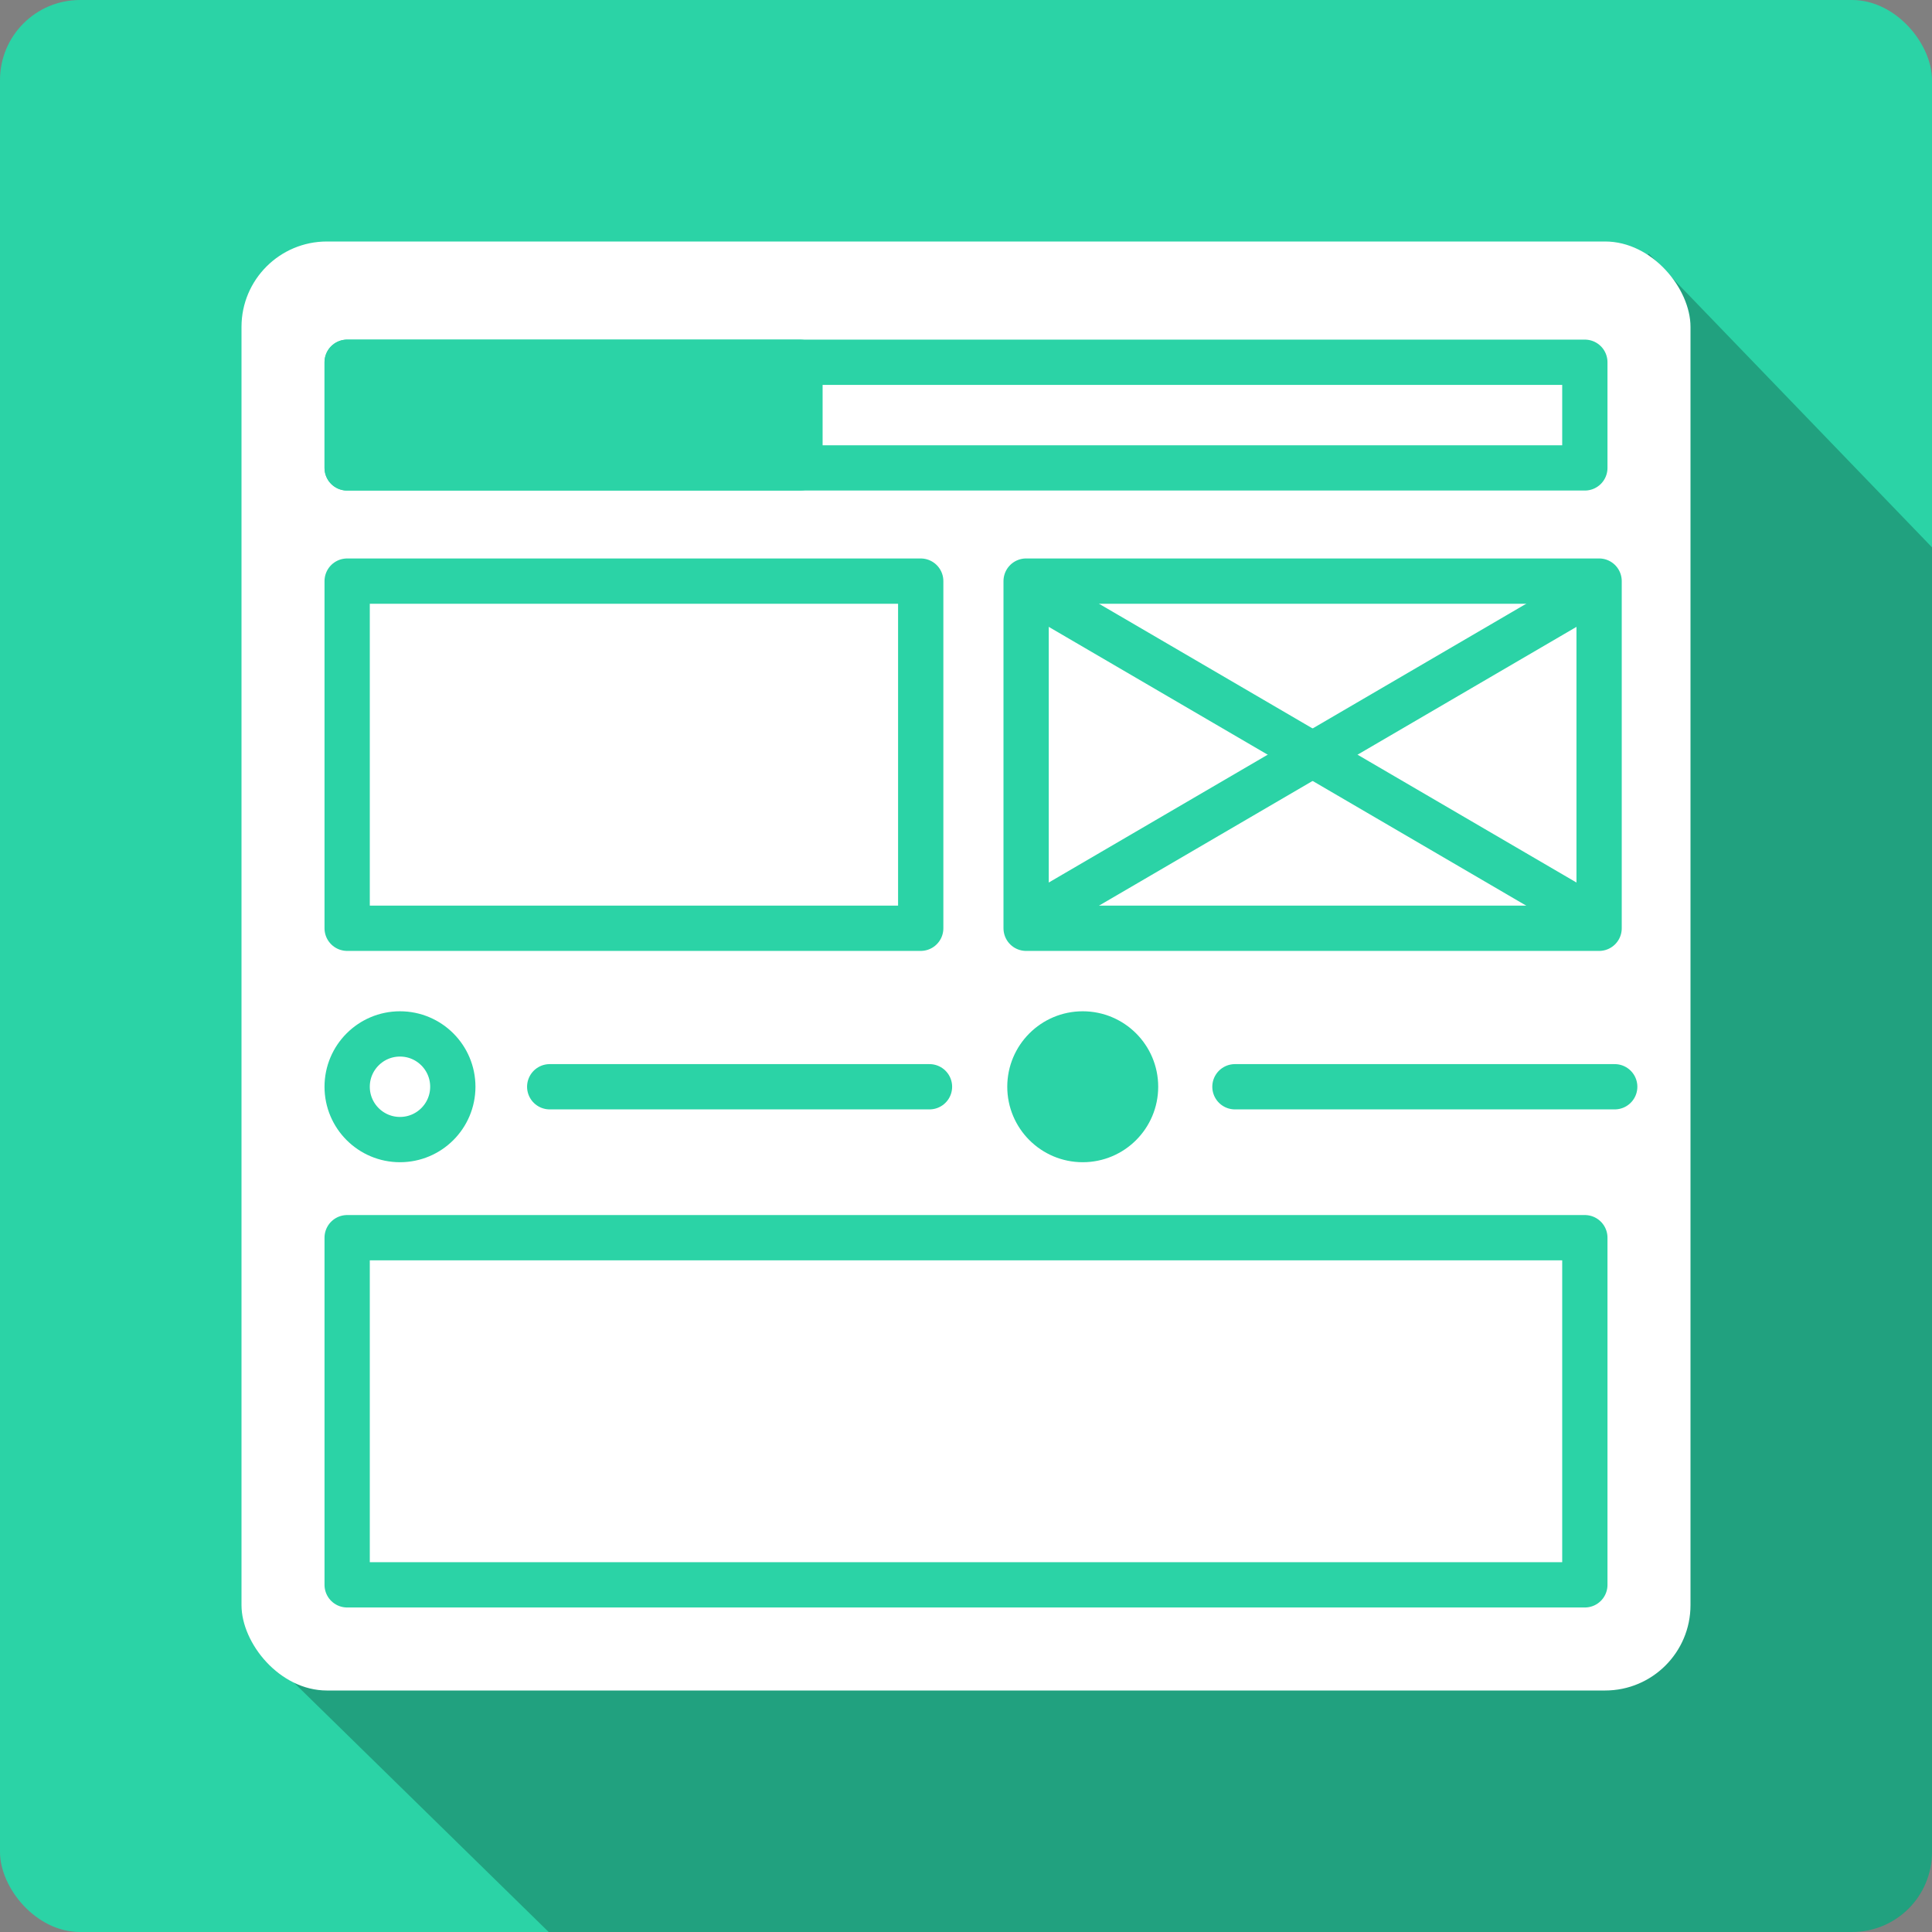 <?xml version="1.0" encoding="UTF-8" standalone="no"?>
<!-- Created with Inkscape (http://www.inkscape.org/) -->

<svg
   xmlns:dc="http://purl.org/dc/elements/1.1/"
   xmlns:cc="http://creativecommons.org/ns#"
   xmlns:rdf="http://www.w3.org/1999/02/22-rdf-syntax-ns#"
   xmlns:svg="http://www.w3.org/2000/svg"
   xmlns="http://www.w3.org/2000/svg"
   xmlns:sodipodi="http://sodipodi.sourceforge.net/DTD/sodipodi-0.dtd"
   xmlns:inkscape="http://www.inkscape.org/namespaces/inkscape"
   width="128"
   height="128"
   viewBox="0 0 128 128"
   id="svg2"
   version="1.1"
   inkscape:version="0.91 r13725"
   sodipodi:docname="css-wireframes-logo.svg"
   inkscape:export-filename="/home/charles/www/html/ldd/css-wireframes/images/css-wireframes-logo-32.png"
   inkscape:export-xdpi="22.499998"
   inkscape:export-ydpi="22.499998">
  <rect x="0" y="0" width="128" height="128" fill="#808080" stroke="none"/>
  <defs
     id="defs4" />
  <sodipodi:namedview
     id="base"
     pagecolor="#ffffff"
     bordercolor="#666666"
     borderopacity="1.0"
     inkscape:pageopacity="0"
     inkscape:pageshadow="2"
     inkscape:zoom="1.4142136"
     inkscape:cx="-41.108448"
     inkscape:cy="67.756245"
     inkscape:document-units="px"
     inkscape:current-layer="layer2"
     showgrid="false"
     inkscape:showpageshadow="false"
     inkscape:window-width="1248"
     inkscape:window-height="1028"
     inkscape:window-x="1312"
     inkscape:window-y="24"
     inkscape:window-maximized="0"
     units="px">
    <inkscape:grid
       type="xygrid"
       id="grid4185" />
  </sodipodi:namedview>
  <g
     inkscape:label="fond"
     inkscape:groupmode="layer"
     id="layer1"
     transform="translate(0,-924.362)"
     sodipodi:insensitive="true">
    <rect
       style="opacity:1;fill:#2bd3a6;fill-opacity:1;stroke:none;stroke-width:2;stroke-miterlimit:4;stroke-dasharray:6, 2;stroke-dashoffset:0;stroke-opacity:1"
       id="rect4155"
       width="128"
       height="128"
       x="0"
       y="924.362"
       rx="5.303"
       ry="5.303" />
    <path
       style="opacity:1;fill:#000000;fill-opacity:0.235;stroke:none;stroke-width:2;stroke-miterlimit:4;stroke-dasharray:6, 2;stroke-dashoffset:0;stroke-opacity:1"
       d="M 109.238,16.805 19.408,111.414 36.352,128 122.697,128 C 125.635,128 128,125.635 128,122.697 l 0,-86.436 -18.762,-19.457 z"
       transform="translate(0,924.362)"
       id="rect4272"
       inkscape:connector-curvature="0" />
  </g>
  <g
     inkscape:groupmode="layer"
     id="layer2"
     inkscape:label="stuff">
    <rect
       style="opacity:1;fill:#ffffff;fill-opacity:1;stroke:none;stroke-width:3;stroke-linecap:round;stroke-linejoin:round;stroke-miterlimit:4;stroke-dasharray:none;stroke-dashoffset:0;stroke-opacity:1"
       id="rect4201"
       width="96"
       height="96"
       x="16"
       y="16"
       rx="5.657"
       ry="5.657" />
    <rect
       style="opacity:1;fill:#ffffff;fill-opacity:1;stroke:#2bd3a6;stroke-width:3;stroke-linejoin:round;stroke-miterlimit:4;stroke-dasharray:none;stroke-dashoffset:0;stroke-opacity:1"
       id="rect4188"
       width="38"
       height="23"
       x="23"
       y="38.5"
       rx="0"
       ry="0" />
    <g
       id="g4220"
       transform="matrix(0.999,0,0,1,1.05,1.1920929e-7)">
      <rect
         style="opacity:1;fill:#ffffff;fill-opacity:1;stroke:#2bd3a6;stroke-width:3.002;stroke-linejoin:round;stroke-miterlimit:4;stroke-dasharray:none;stroke-dashoffset:0;stroke-opacity:1"
         id="rect4190"
         width="38"
         height="23"
         x="67"
         y="38.5"
         rx="0"
         ry="0" />
      <g
         style="stroke-width:3;stroke-miterlimit:4;stroke-dasharray:none"
         transform="translate(0.186,-1.018)"
         id="g4206">
        <path
           style="fill:#ffffff;fill-opacity:1;fill-rule:evenodd;stroke:#2bd3a6;stroke-width:3.002;stroke-linecap:round;stroke-linejoin:miter;stroke-miterlimit:4;stroke-dasharray:none;stroke-opacity:1"
           d="M 103.802,61.511 67.826,40.526"
           id="path4192"
           inkscape:connector-curvature="0"
           sodipodi:nodetypes="cc" />
        <path
           sodipodi:nodetypes="cc"
           inkscape:connector-curvature="0"
           id="path4194"
           d="m 67.826,61.511 35.976,-20.985"
           style="fill:#ffffff;fill-opacity:1;fill-rule:evenodd;stroke:#2bd3a6;stroke-width:3.002;stroke-linecap:round;stroke-linejoin:miter;stroke-miterlimit:4;stroke-dasharray:none;stroke-opacity:1" />
      </g>
    </g>
    <rect
       ry="0"
       rx="0"
       y="82"
       x="23"
       height="23"
       width="82"
       id="rect4258"
       style="opacity:1;fill:#ffffff;fill-opacity:1;stroke:#2bd3a6;stroke-width:3;stroke-linejoin:round;stroke-miterlimit:4;stroke-dasharray:none;stroke-dashoffset:0;stroke-opacity:1" />
    <rect
       style="opacity:1;fill:#ffffff;fill-opacity:1;stroke:#2bd3a6;stroke-width:3;stroke-linejoin:round;stroke-miterlimit:4;stroke-dasharray:none;stroke-dashoffset:0;stroke-opacity:1"
       id="rect4260"
       width="82"
       height="7"
       x="23"
       y="24"
       rx="0"
       ry="0" />
    <circle
       style="opacity:1;fill:none;fill-opacity:1;stroke:#2bd3a6;stroke-width:3;stroke-linecap:round;stroke-linejoin:round;stroke-miterlimit:4;stroke-dasharray:none;stroke-dashoffset:0;stroke-opacity:1"
       id="path4262"
       cx="26.5"
       cy="72"
       r="3.5" />
    <circle
       r="3.5"
       cy="72"
       cx="71.734"
       id="circle4264"
       style="opacity:1;fill:#2bd3a6;fill-opacity:1;stroke:#2bd3a6;stroke-width:3;stroke-linecap:round;stroke-linejoin:round;stroke-miterlimit:4;stroke-dasharray:none;stroke-dashoffset:0;stroke-opacity:1" />
    <path
       style="fill:none;fill-rule:evenodd;stroke:#2bd3a6;stroke-width:3;stroke-linecap:round;stroke-linejoin:miter;stroke-miterlimit:4;stroke-dasharray:none;stroke-opacity:1"
       d="m 36.42,72 25.161,0"
       id="path4266"
       inkscape:connector-curvature="0" />
    <path
       inkscape:connector-curvature="0"
       id="path4268"
       d="m 81.818,72 25.161,0"
       style="fill:none;fill-rule:evenodd;stroke:#2bd3a6;stroke-width:3;stroke-linecap:round;stroke-linejoin:miter;stroke-miterlimit:4;stroke-dasharray:none;stroke-opacity:1" />
    <rect
       ry="0"
       rx="0"
       y="24"
       x="23"
       height="7"
       width="30"
       id="rect4270"
       style="opacity:1;fill:#2bd3a6;fill-opacity:1;stroke:#2bd3a6;stroke-width:3;stroke-linejoin:round;stroke-miterlimit:4;stroke-dasharray:none;stroke-dashoffset:0;stroke-opacity:1" />
  </g>
</svg>

